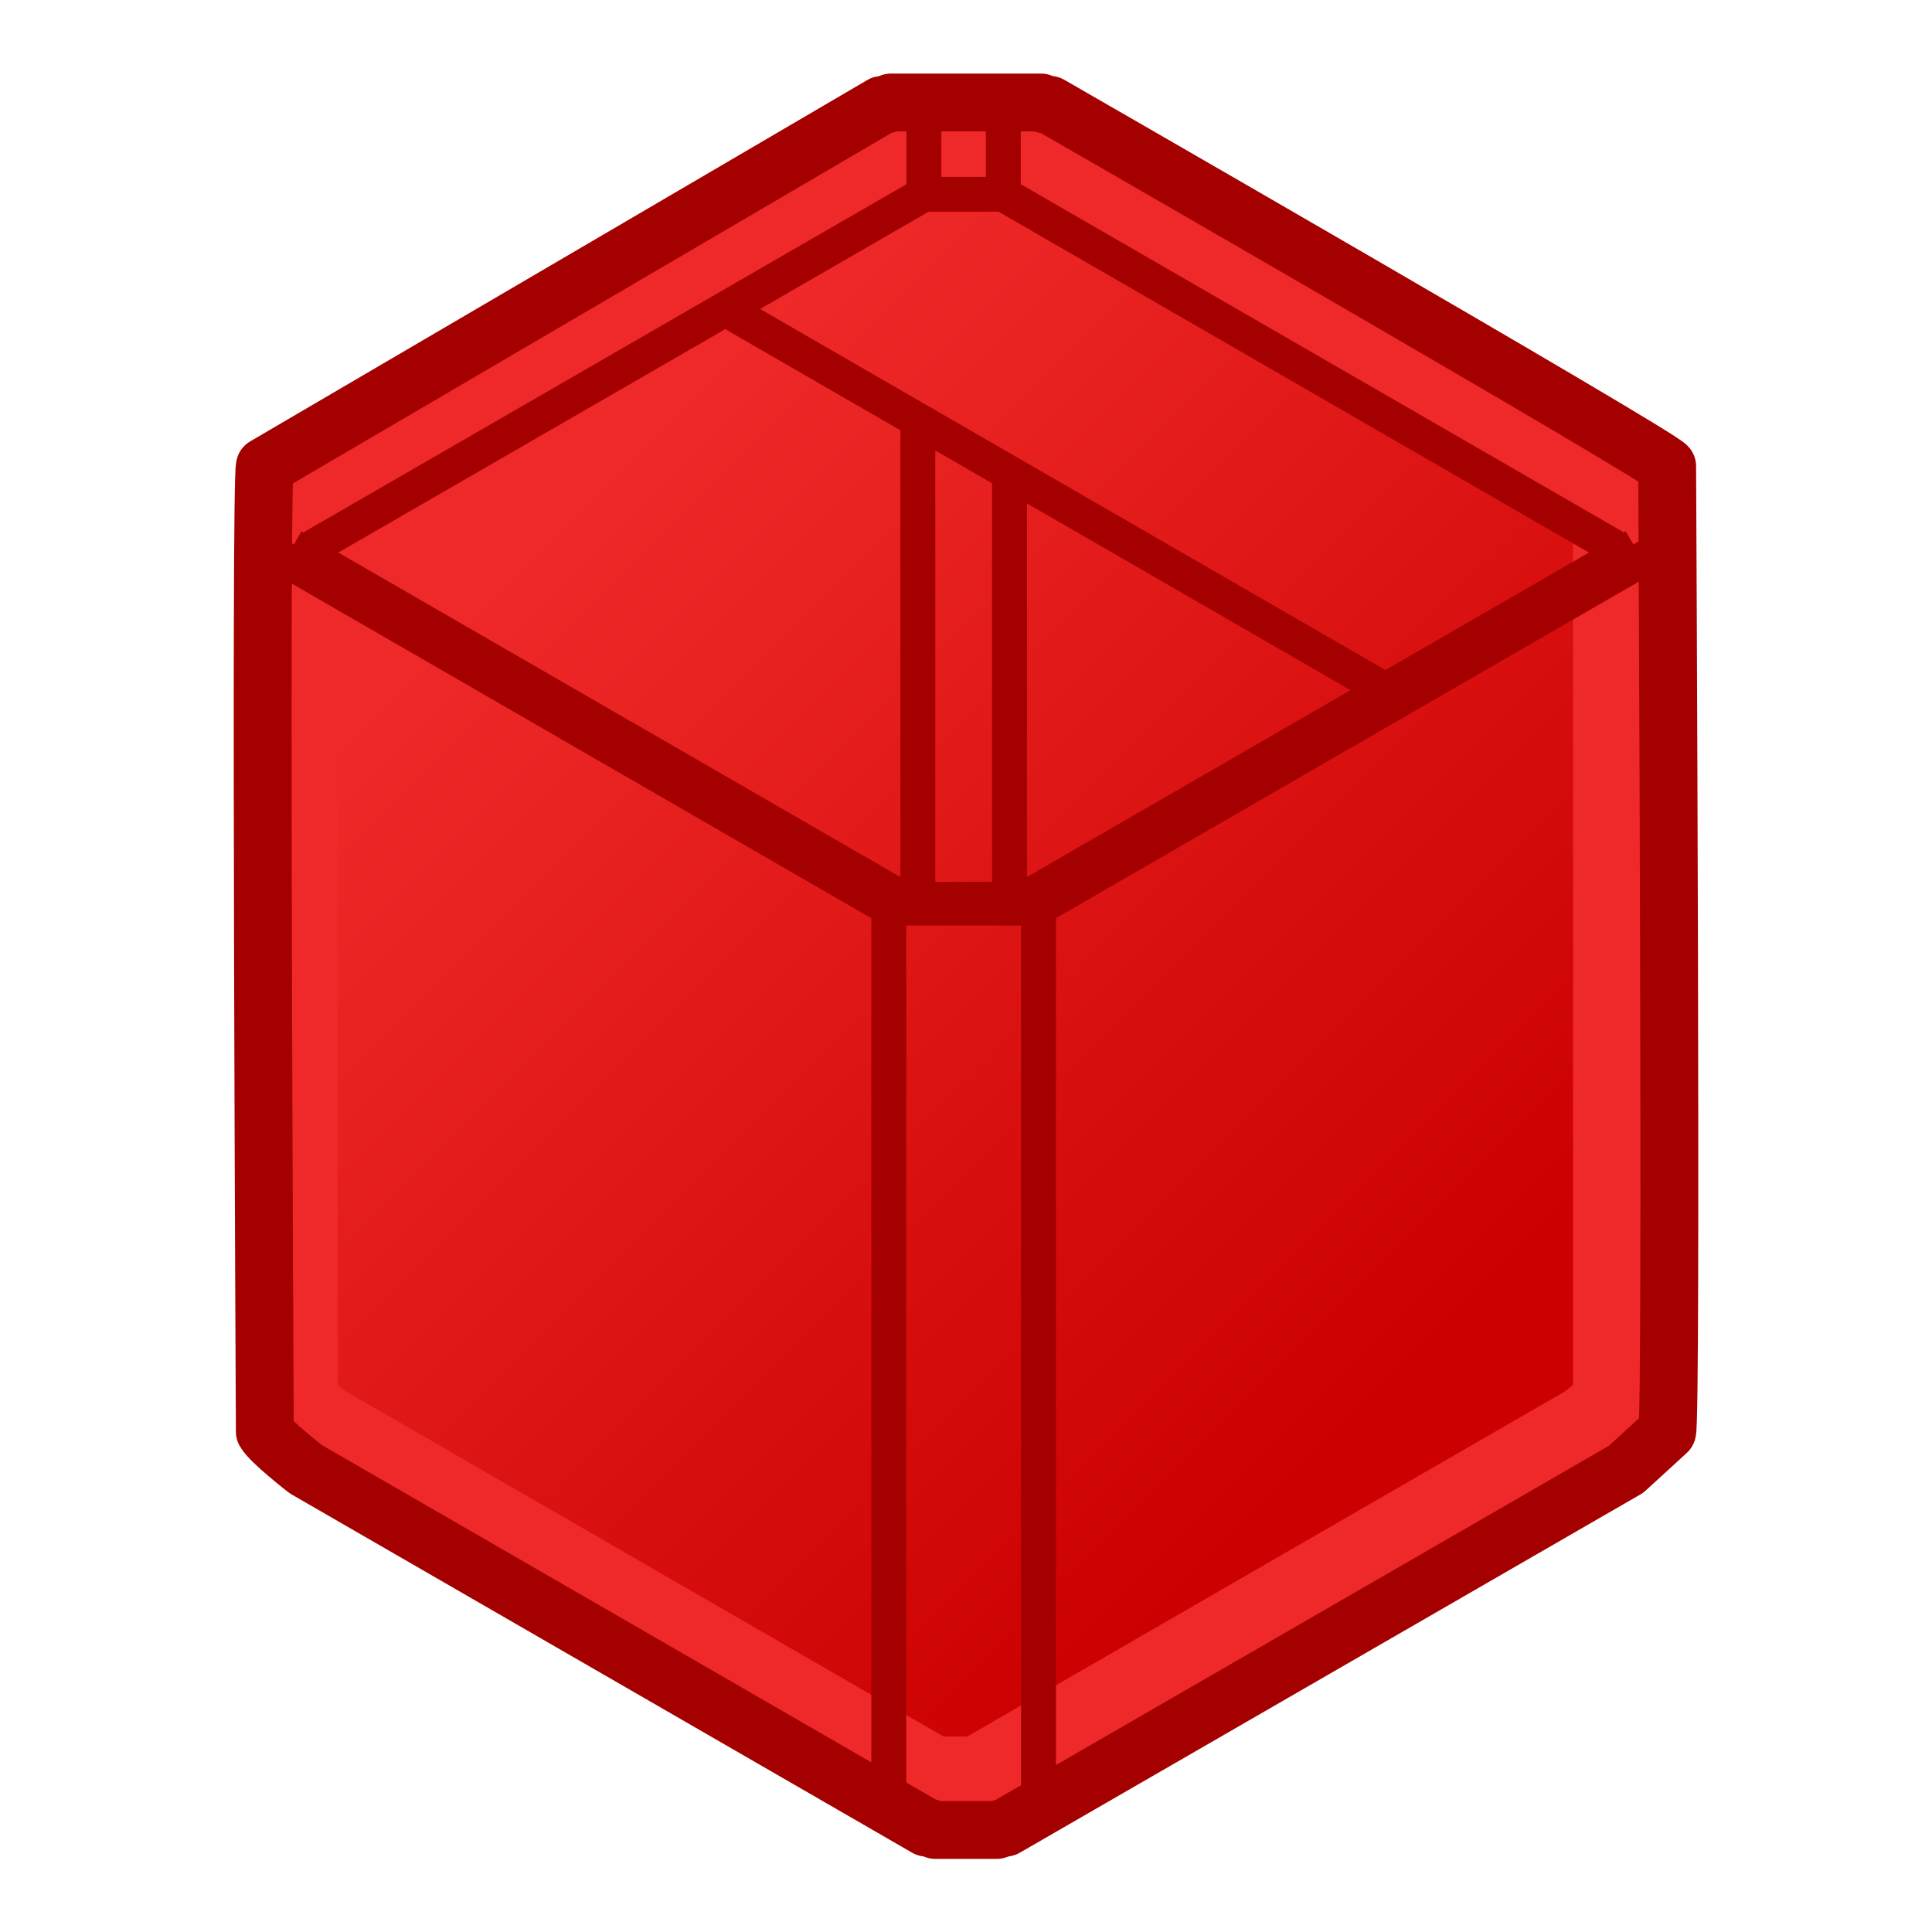 <?xml version="1.0" encoding="UTF-8" standalone="no"?>
<!-- Created with Inkscape (http://www.inkscape.org/) -->

<svg
   width="64"
   height="64"
   viewBox="0 0 64 64"
   version="1.1"
   id="svg1"
   inkscape:version="1.4 (e7c3feb100, 2024-10-09)"
   sodipodi:docname="FreeGrid_StorageBox.svg"
   xmlns:inkscape="http://www.inkscape.org/namespaces/inkscape"
   xmlns:sodipodi="http://sodipodi.sourceforge.net/DTD/sodipodi-0.dtd"
   xmlns:xlink="http://www.w3.org/1999/xlink"
   xmlns="http://www.w3.org/2000/svg"
   xmlns:svg="http://www.w3.org/2000/svg"
   xmlns:rdf="http://www.w3.org/1999/02/22-rdf-syntax-ns#"
   xmlns:cc="http://creativecommons.org/ns#"
   xmlns:dc="http://purl.org/dc/elements/1.1/">
  <title
     id="title10">FreeGrid - Storage Box</title>
  <sodipodi:namedview
     id="namedview1"
     pagecolor="#323232"
     bordercolor="#ffffff"
     borderopacity="1"
     inkscape:showpageshadow="0"
     inkscape:pageopacity="0"
     inkscape:pagecheckerboard="1"
     inkscape:deskcolor="#191919"
     inkscape:document-units="px"
     showgrid="true"
     inkscape:zoom="11.313709"
     inkscape:cx="22.14128"
     inkscape:cy="31.422056"
     inkscape:window-width="1894"
     inkscape:window-height="999"
     inkscape:window-x="0"
     inkscape:window-y="0"
     inkscape:window-maximized="1"
     inkscape:current-layer="svg1"
     showguides="true"
     inkscape:lockguides="false"
     guidecolor="#ffff00"
     guideopacity="0.6"
     guidehicolor="#ff00ff"
     guidehiopacity="0.502">
    <inkscape:grid
       id="grid1"
       units="px"
       originx="0"
       originy="0"
       spacingx="2"
       spacingy="2"
       empcolor="#0099e5"
       empopacity="0.302"
       color="#0099e5"
       opacity="0.149"
       empspacing="4"
       enabled="true"
       visible="true" />
    <sodipodi:guide
       position="-2,62"
       orientation="0,1"
       id="guide5"
       inkscape:locked="false"
       inkscape:label="top margin"
       inkscape:color="rgb(255,255,0)" />
    <sodipodi:guide
       position="64,2"
       orientation="0,1"
       id="guide6"
       inkscape:locked="false"
       inkscape:label="bottom margin"
       inkscape:color="rgb(255,255,0)" />
    <sodipodi:guide
       position="2,-2"
       orientation="-1,0"
       id="guide7"
       inkscape:locked="false"
       inkscape:label="right margin"
       inkscape:color="rgb(255,255,0)" />
    <sodipodi:guide
       position="62,64"
       orientation="-1,0"
       id="guide8"
       inkscape:locked="false"
       inkscape:label="left margin"
       inkscape:color="rgb(255,255,0)" />
    <sodipodi:guide
       position="64,64"
       orientation="0.707,-0.707"
       id="guide1"
       inkscape:locked="false" />
    <sodipodi:guide
       position="0,64"
       orientation="0.707,0.707"
       id="guide2"
       inkscape:label=""
       inkscape:locked="false"
       inkscape:color="rgb(255,255,0)" />
  </sodipodi:namedview>
  <defs
     id="defs1">
    <inkscape:path-effect
       effect="perspective-envelope"
       up_left_point="38,34"
       up_right_point="50,27.125"
       down_left_point="38,52"
       down_right_point="50.438,44.209"
       id="path-effect3"
       is_visible="true"
       lpeversion="1"
       deform_type="perspective"
       horizontal_mirror="false"
       vertical_mirror="false"
       overflow_perspective="false" />
    <inkscape:path-effect
       effect="perspective-envelope"
       up_left_point="13.476,26.541"
       up_right_point="25.981,33.713"
       down_left_point="13.607,44.336"
       down_right_point="26,51.495"
       id="path-effect2"
       is_visible="true"
       lpeversion="1"
       deform_type="perspective"
       horizontal_mirror="false"
       vertical_mirror="false"
       overflow_perspective="false" />
    <linearGradient
       id="linearGradient22"
       inkscape:collect="always"
       inkscape:label="Scarlet red gradient">
      <stop
         style="stop-color:#ef2929;stop-opacity:1;"
         offset="0"
         id="stop22" />
      <stop
         style="stop-color:#cc0000;stop-opacity:1;"
         offset="1"
         id="stop23" />
    </linearGradient>
    <linearGradient
       inkscape:collect="always"
       xlink:href="#linearGradient22"
       id="linearGradient31"
       x1="17.58"
       y1="17.241"
       x2="47.099"
       y2="46.759"
       gradientUnits="userSpaceOnUse" />
  </defs>
  <path
     d="m 29.512,3.396 c -0.208,0.105 -0.239,0.064 -0.29,0.078 L 8.773,15.448 c -0.161,0.494 0,31.978 0,31.978 0.192,0.341 1.363,1.247 1.363,1.247 l 20.559,11.87 c 0.011,-0.041 0.064,-0.004 0.29,0.077 h 2.03 c 0.24,-0.07 0.272,-0.109 0.29,-0.077 6.853,-3.956 13.706,-7.913 20.559,-11.87 l 1.363,-1.247 c 0.163,-0.401 0,-31.978 0,-31.978 C 54.864,15.025 34.778,3.474 34.778,3.474 c -0.25,0.001 -0.246,-0.066 -0.29,-0.078 z"
     color="#000000"
     fill="#ff4f00"
     stroke-width="0.198"
     style="display:inline;fill:#ef2929;fill-opacity:1;stroke:#a40000;stroke-width:1.917;stroke-dasharray:none;stroke-opacity:1;stroke-linejoin:round"
     id="path1-35"
     inkscape:label="main"
     sodipodi:nodetypes="ccccccccccccccc" />
  <path
     id="path10"
     style="display:inline;fill:url(#linearGradient31);stroke:none;stroke-width:2;stroke-dasharray:none;stroke-opacity:1"
     inkscape:label="gradient"
     sodipodi:type="inkscape:offset"
     inkscape:radius="-3.0273206"
     inkscape:original="M 29.404297 2.1464844 C 29.187047 2.2559564 29.154972 2.2122625 29.101562 2.2265625 L 7.9160156 14.458984 C 7.7485093 14.974512 7.7142224 14.807584 7.6132812 14.982422 L 7.6132812 47.824219 C 7.8132803 48.17951 7.8152506 48.175271 7.9160156 48.349609 L 9.1875 49.388672 L 30.638672 61.773438 C 30.649922 61.731138 30.705528 61.768956 30.941406 61.853516 L 33.058594 61.853516 C 33.308902 61.780996 33.342383 61.740473 33.361328 61.773438 C 40.511837 57.645392 47.662495 53.51722 54.8125 49.388672 L 56.083984 48.349609 C 56.253853 47.93118 56.286067 47.998707 56.386719 47.824219 L 56.386719 14.982422 C 56.008492 14.540905 56.184788 14.633873 56.083984 14.458984 L 34.898438 2.2265625 C 34.637836 2.2276625 34.641642 2.1586844 34.595703 2.1464844 L 29.404297 2.1464844 z "
     d="M 30.051,5.174 10.641,16.381 v 30.285 l 0.273,0.223 20.674,11.938 h 0.824 c 6.891,-3.978 13.782,-7.957 20.672,-11.936 l 0.275,-0.225 V 16.381 L 33.949,5.174 Z"
     transform="matrix(0.958,0,0,0.958,0.992,1.167)" />
  <path
     d="M 250.951,27.558 V 1.052 M 229.011,27.555 V 1.052 m 0,26.503 -50.628,29.227 m 72.561,-29.227 h -21.932 m 190.69,97.426 -168.75,-97.426 m -72.561,29.227 -118.12,68.2 m 116.44,-64.297 179.72,103.76 m -103.78,57.723 v -117.64 m -75.938,-46.762 v 2.924 m 50.628,161.48 v -132.25 m -172.55,34.831 168.74,97.421 h 32.909 l 168.74,-97.421 m -374.597,2.427 168.74,97.428 m 0,-0.005 h 41.345 m -41.345,0 v 248.026 m 41.335,-248.036 v 248.036 m 0,-248.042 168.74,-97.428"
     fill="none"
     stroke="#b21209"
     stroke-width="9.638"
     id="path2-6"
     style="display:inline;stroke:#a40000"
     sodipodi:nodetypes="cccccccccccccccccccccccccccccccccc"
     transform="matrix(0.12,0,0,0.12,3.123,3.13)"
     inkscape:label="strokes" />
</svg>
